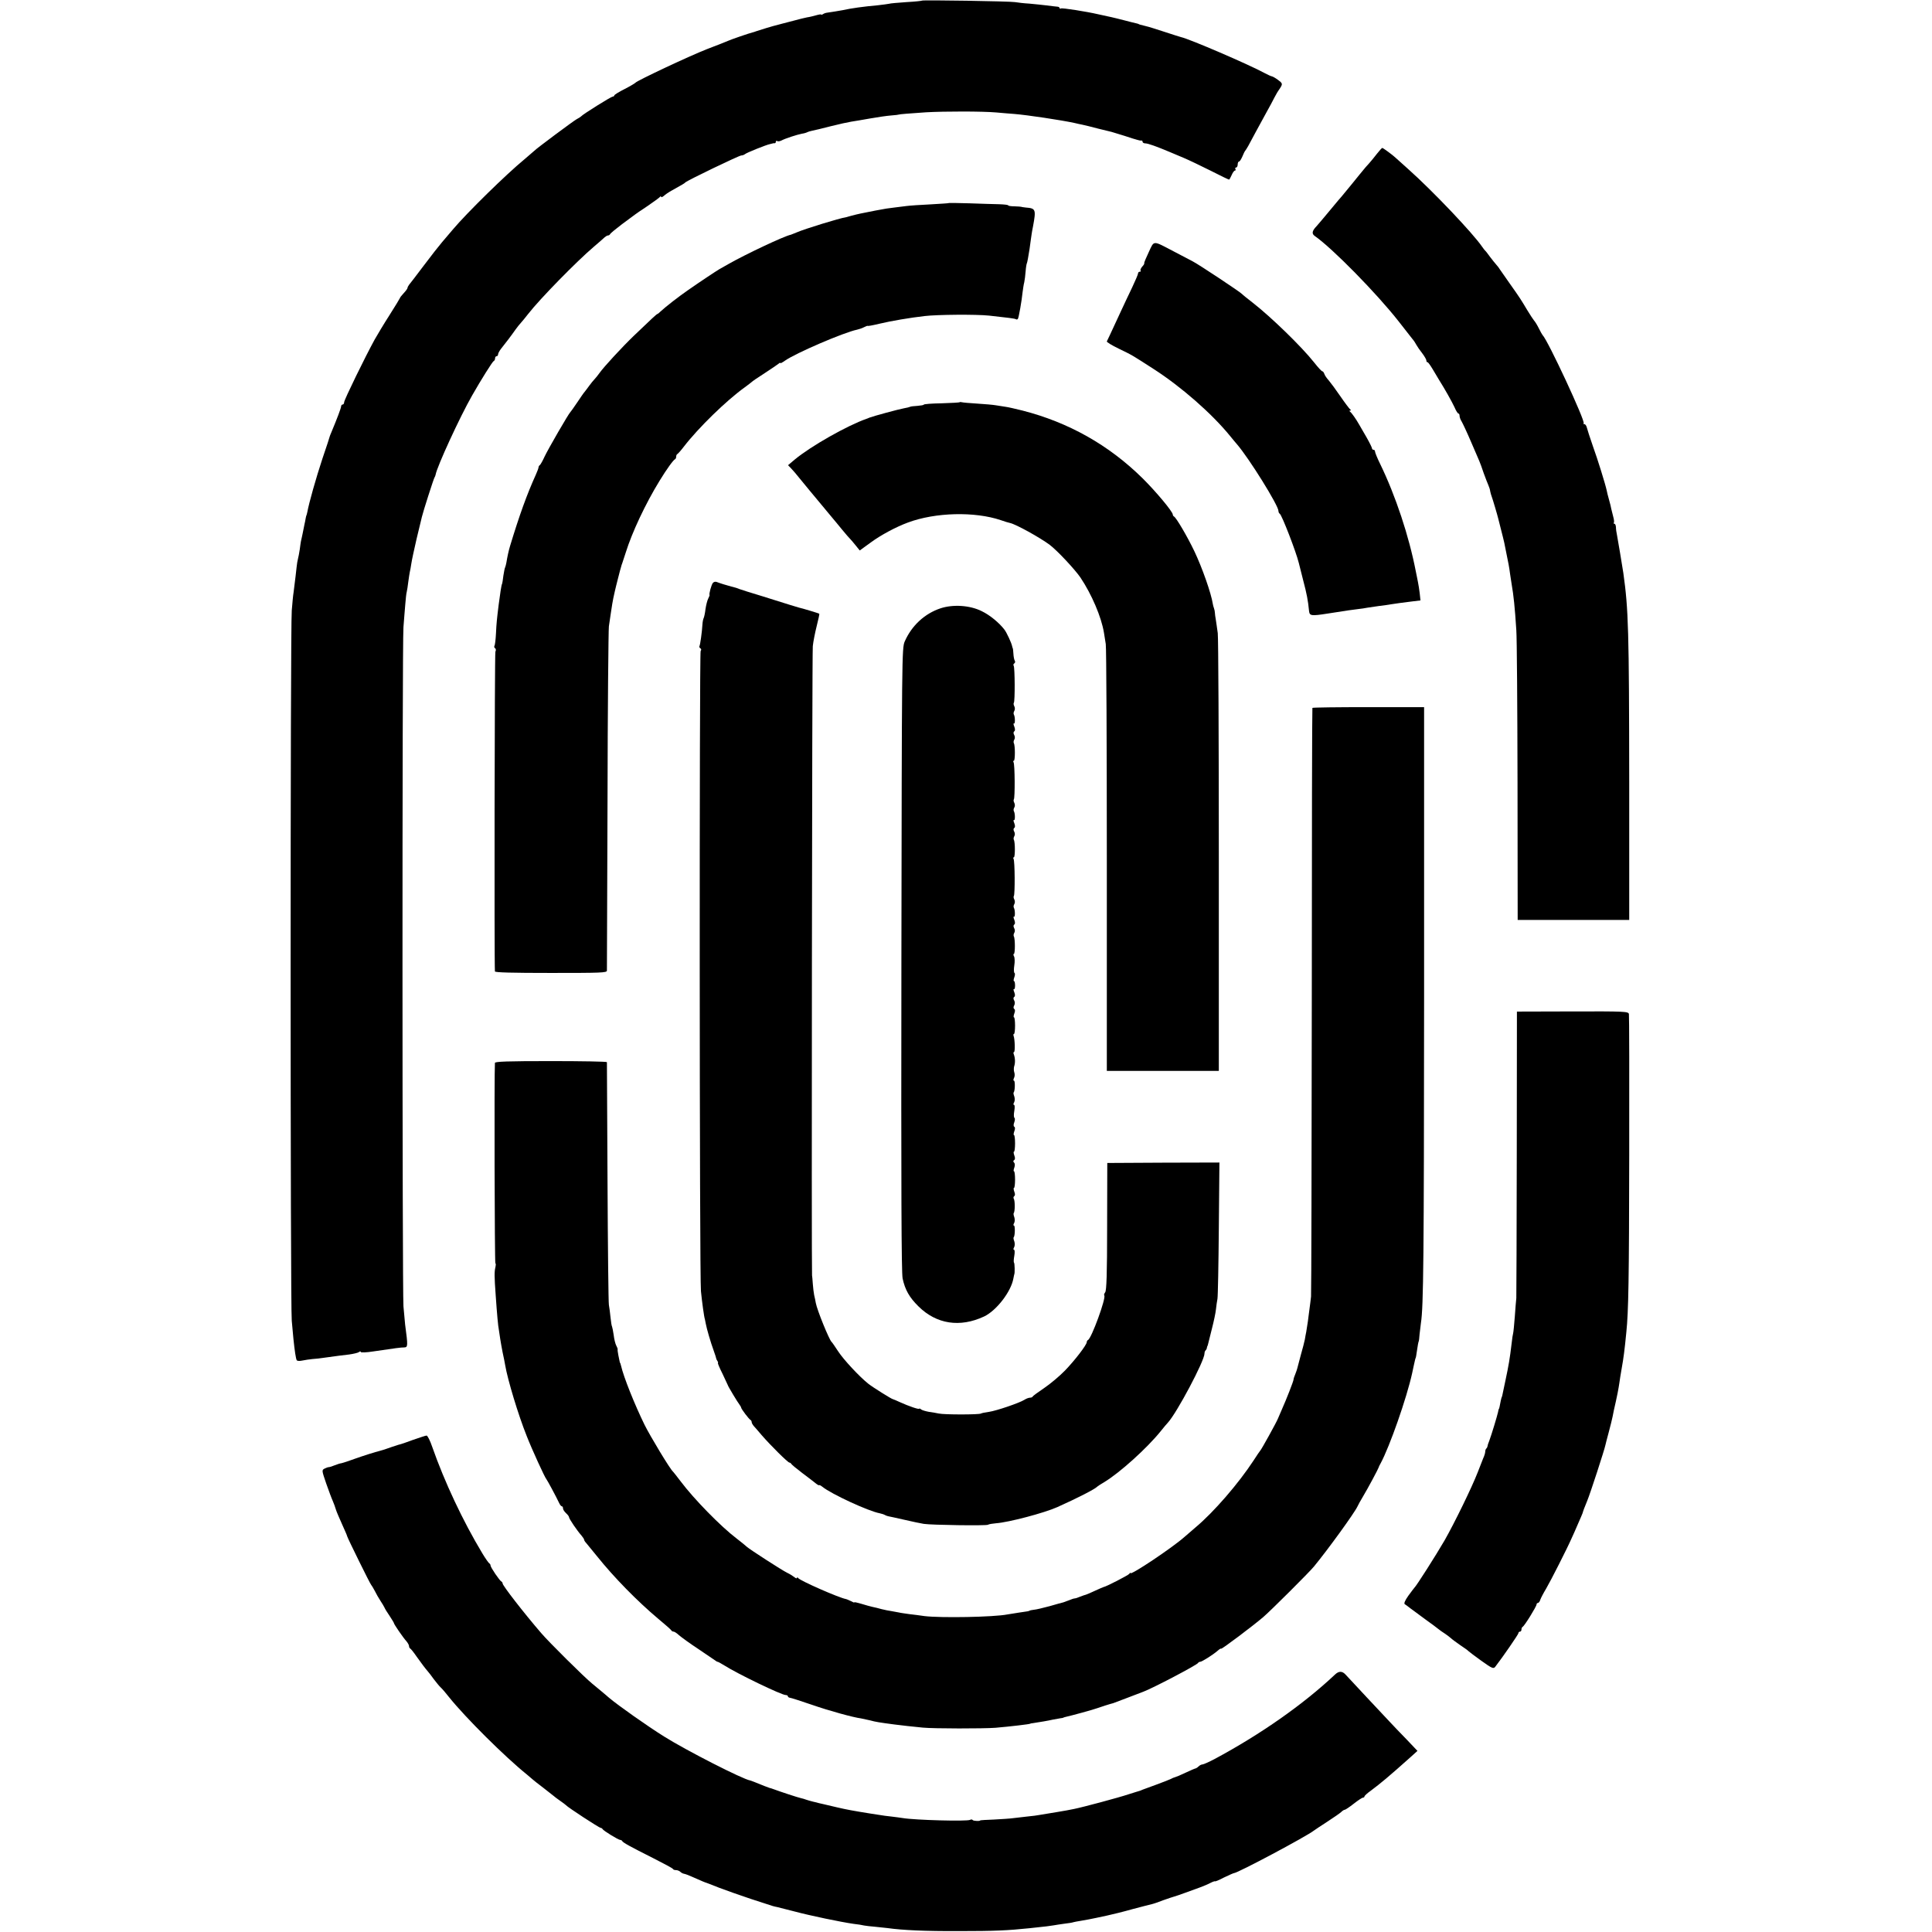 <?xml version="1.0" standalone="no"?>
<!DOCTYPE svg PUBLIC "-//W3C//DTD SVG 20010904//EN"
 "http://www.w3.org/TR/2001/REC-SVG-20010904/DTD/svg10.dtd">
<svg version="1.0" xmlns="http://www.w3.org/2000/svg"
 width="1280pt" height="1280pt" viewBox="0 0 1280 1280"
 preserveAspectRatio="xMidYMid meet">
<g transform="translate(0,1280) scale(0.1,-0.1)"
fill="#000000" stroke="none">
<path d="M6109 12796 c-2 -2 -49 -7 -104 -10 -55 -4 -107 -8 -115 -11 -8 -2
-42 -6 -75 -10 -91 -8 -178 -20 -230 -32 -22 -4 -81 -14 -105 -17 -9 -1 -21
-5 -28 -10 -6 -4 -12 -5 -12 -2 0 2 -15 0 -32 -5 -18 -5 -45 -12 -61 -14 -15
-3 -53 -12 -85 -21 -31 -8 -66 -17 -77 -20 -11 -3 -24 -6 -30 -8 -31 -7 -132
-38 -145 -43 -8 -3 -19 -7 -25 -8 -21 -5 -141 -46 -160 -55 -11 -5 -74 -30
-140 -55 -118 -46 -464 -209 -475 -223 -3 -4 -35 -23 -72 -42 -38 -19 -68 -38
-68 -42 0 -4 -5 -8 -11 -8 -10 0 -199 -118 -209 -131 -3 -3 -16 -12 -30 -19
-22 -12 -269 -196 -280 -209 -3 -3 -32 -28 -65 -56 -124 -102 -382 -356 -470
-460 -22 -26 -56 -65 -75 -88 -19 -22 -74 -92 -122 -156 -48 -64 -92 -121 -98
-128 -5 -7 -10 -16 -10 -20 0 -5 -11 -20 -25 -35 -14 -15 -25 -29 -25 -32 0
-2 -31 -53 -69 -113 -38 -59 -82 -133 -99 -163 -61 -111 -202 -399 -202 -415
0 -8 -4 -15 -10 -15 -5 0 -10 -6 -10 -12 0 -11 -27 -82 -65 -173 -5 -11 -9
-22 -10 -25 0 -3 -22 -70 -49 -149 -42 -127 -89 -293 -100 -354 -3 -12 -5 -22
-6 -22 -1 0 -3 -9 -5 -20 -2 -11 -5 -29 -8 -40 -2 -11 -8 -38 -12 -60 -5 -22
-9 -44 -11 -50 -1 -5 -5 -30 -8 -55 -4 -25 -9 -53 -12 -63 -3 -10 -7 -35 -9
-55 -3 -33 -8 -69 -20 -167 -3 -16 -8 -70 -12 -120 -10 -116 -10 -4606 0
-4705 4 -41 9 -95 11 -120 8 -78 16 -132 22 -142 3 -5 20 -6 37 -2 18 4 48 8
67 10 19 1 55 5 80 9 86 12 110 15 162 21 29 4 59 11 66 16 7 6 12 6 12 1 0
-5 37 -4 87 4 143 21 177 26 201 26 25 1 25 9 6 152 -2 17 -7 71 -11 120 -8
114 -9 4392 0 4500 3 44 9 111 12 150 3 38 7 76 10 85 2 8 7 38 10 65 4 28 8
57 10 65 2 8 7 33 10 55 3 22 19 96 35 165 17 69 32 134 35 145 8 35 77 250
83 260 4 6 7 15 8 20 9 53 161 384 242 525 58 102 135 225 143 228 5 2 9 10 9
18 0 8 5 14 10 14 6 0 10 6 10 13 0 6 9 23 20 37 26 32 70 90 95 126 11 16 27
35 35 44 8 9 31 36 50 61 77 99 322 349 434 444 33 28 65 56 72 63 7 6 17 12
22 12 6 0 12 4 14 9 2 5 37 34 78 65 41 30 80 59 85 63 6 5 44 31 85 58 41 28
78 55 82 60 4 6 8 6 8 1 0 -5 8 -2 18 6 9 9 33 25 53 36 73 41 84 47 89 53 10
12 357 179 371 179 8 0 19 4 25 9 10 9 139 61 164 66 8 2 17 4 20 5 3 1 8 2
13 1 4 0 7 4 7 10 0 5 4 8 10 4 5 -3 17 -1 27 4 26 14 104 39 135 45 15 2 31
7 36 10 5 3 19 7 33 10 13 2 69 16 124 30 55 14 116 27 135 30 19 3 75 12 124
21 50 9 113 18 140 20 28 2 51 5 51 6 0 2 75 8 180 15 123 7 374 7 465 -1 41
-4 95 -8 120 -10 87 -7 307 -40 400 -60 14 -4 36 -8 50 -11 14 -3 61 -14 105
-26 44 -11 85 -21 90 -22 6 -2 44 -13 85 -26 41 -14 78 -25 83 -26 4 -1 10 -3
15 -4 4 -1 10 -2 15 -1 4 0 7 -3 7 -9 0 -5 8 -10 19 -10 17 0 75 -21 156 -55
17 -7 59 -25 95 -40 36 -15 117 -54 181 -86 64 -33 119 -59 122 -59 2 0 10 14
17 30 7 17 17 30 22 30 5 0 6 5 3 10 -3 6 -1 10 4 10 6 0 11 9 11 20 0 11 4
20 9 20 5 0 14 15 22 33 7 17 15 34 18 37 3 3 13 19 22 35 17 33 74 137 122
225 17 30 40 73 51 95 12 22 23 42 26 45 3 3 10 15 17 26 10 19 8 24 -19 44
-16 12 -35 23 -41 24 -7 1 -28 11 -47 21 -104 57 -502 228 -555 239 -5 1 -55
17 -110 35 -55 18 -109 35 -120 37 -41 10 -50 13 -50 14 0 1 -7 3 -15 5 -8 1
-44 11 -80 20 -36 9 -74 19 -85 21 -19 4 -32 7 -87 19 -82 19 -242 44 -249 39
-5 -3 -9 -1 -9 3 0 5 -8 9 -17 9 -10 1 -40 4 -68 8 -27 3 -79 9 -115 12 -36 2
-78 7 -95 10 -36 6 -611 15 -616 10z"/>
<path d="M9124 11783 c-16 -21 -40 -50 -54 -66 -14 -15 -30 -33 -35 -40 -6 -6
-39 -48 -75 -92 -36 -44 -67 -82 -70 -85 -3 -3 -39 -45 -80 -95 -41 -49 -80
-96 -87 -103 -30 -31 -34 -50 -13 -65 118 -82 413 -383 557 -567 41 -52 82
-104 90 -115 9 -10 21 -28 27 -40 6 -11 23 -36 39 -56 15 -20 27 -41 27 -47 0
-7 3 -12 8 -12 4 0 19 -21 35 -48 15 -26 33 -56 40 -67 41 -65 86 -146 103
-182 10 -24 22 -43 27 -43 4 0 7 -7 7 -15 0 -9 6 -26 14 -38 7 -12 35 -71 61
-132 26 -60 51 -119 56 -130 5 -11 18 -47 29 -80 12 -33 26 -69 31 -80 5 -11
11 -29 12 -40 2 -11 7 -27 10 -35 6 -15 39 -127 43 -145 1 -5 10 -39 19 -75 9
-36 19 -74 21 -85 2 -11 6 -31 9 -45 3 -14 7 -36 10 -50 3 -14 7 -36 10 -50 3
-14 7 -43 10 -65 3 -22 8 -51 10 -65 13 -75 21 -150 31 -305 4 -55 7 -509 8
-1010 l1 -910 370 0 369 0 0 915 c-1 1006 -5 1141 -39 1384 -9 57 -35 215 -42
251 -4 17 -7 40 -7 53 -1 12 -5 22 -10 22 -5 0 -7 3 -4 6 3 3 2 21 -4 41 -5
19 -11 43 -13 52 -1 9 -8 36 -15 61 -7 25 -14 52 -15 60 -9 42 -60 207 -92
295 -19 55 -37 110 -40 123 -3 12 -10 22 -16 22 -6 0 -8 2 -5 6 13 12 -237
550 -272 584 -3 3 -14 23 -25 45 -11 22 -25 45 -32 52 -6 7 -26 38 -45 69 -40
67 -47 79 -118 179 -30 43 -59 85 -65 93 -5 9 -16 22 -23 30 -7 8 -25 30 -40
50 -15 21 -29 39 -33 42 -3 3 -12 14 -20 26 -62 90 -324 366 -484 509 -43 39
-83 75 -89 80 -20 19 -83 65 -88 65 -3 0 -18 -17 -34 -37z"/>
<path d="M6288 11455 c-2 -2 -57 -5 -123 -9 -66 -3 -138 -8 -160 -11 -22 -3
-58 -7 -80 -10 -37 -4 -63 -8 -125 -20 -53 -11 -76 -15 -100 -20 -14 -3 -40
-9 -58 -14 -18 -5 -36 -10 -40 -11 -35 -4 -272 -77 -322 -99 -19 -8 -37 -15
-40 -16 -43 -8 -303 -131 -415 -195 -22 -13 -49 -28 -60 -34 -19 -11 -129 -84
-205 -137 -69 -48 -147 -109 -182 -141 -10 -10 -20 -18 -22 -18 -5 0 -40 -33
-156 -144 -78 -75 -199 -206 -228 -247 -8 -12 -23 -30 -31 -39 -9 -9 -25 -29
-36 -44 -11 -16 -25 -33 -30 -40 -6 -6 -28 -38 -50 -71 -22 -33 -43 -62 -46
-65 -11 -9 -147 -244 -171 -295 -12 -27 -27 -53 -31 -56 -5 -3 -9 -10 -9 -15
0 -5 -8 -27 -18 -49 -59 -130 -109 -269 -170 -470 -10 -32 -19 -75 -25 -112
-2 -12 -6 -26 -8 -31 -3 -4 -8 -30 -12 -56 -3 -27 -7 -51 -9 -55 -4 -6 -13
-66 -22 -136 -12 -96 -15 -127 -18 -191 -2 -39 -6 -76 -10 -82 -3 -6 -2 -13 4
-17 6 -3 7 -14 2 -23 -5 -12 -8 -2047 -3 -2118 1 -7 115 -10 371 -10 329 0
370 1 371 15 0 9 2 516 4 1126 1 611 6 1130 9 1155 4 25 9 59 11 75 10 68 14
91 19 115 3 14 8 34 10 45 2 11 12 49 21 85 9 36 18 70 20 75 1 6 5 17 8 25 3
8 13 40 23 70 41 132 131 324 224 475 47 77 91 138 103 143 4 2 7 10 7 17 0 7
3 15 8 17 4 2 23 23 42 48 97 126 282 306 403 393 23 17 44 33 47 36 3 4 41
30 85 58 44 29 86 57 93 63 6 6 12 8 12 5 0 -4 13 3 30 15 70 50 391 188 479
206 13 3 34 10 45 16 12 6 22 10 24 9 2 -2 27 2 82 15 70 17 199 39 295 50 85
10 342 12 428 3 128 -14 169 -19 178 -24 4 -3 10 -2 13 3 6 10 25 117 31 177
3 22 7 51 11 65 3 14 7 46 9 72 2 27 6 51 9 56 2 4 10 46 17 92 6 47 13 92 14
100 1 8 5 31 9 50 21 113 18 120 -48 125 -17 2 -31 4 -31 5 0 1 -19 2 -42 3
-24 0 -43 3 -43 6 0 4 -28 7 -63 8 -34 1 -122 3 -194 6 -73 2 -134 3 -135 2z"/>
<path d="M7611 11130 c-18 -38 -32 -71 -30 -73 2 -3 -4 -14 -14 -24 -9 -11
-14 -23 -10 -26 3 -4 1 -7 -5 -7 -7 0 -12 -5 -12 -11 0 -7 -18 -48 -39 -93
-21 -44 -56 -117 -76 -161 -70 -151 -88 -190 -92 -197 -2 -4 33 -26 79 -48 93
-45 82 -39 233 -136 180 -116 383 -293 505 -443 19 -24 40 -48 45 -54 81 -94
275 -406 275 -442 0 -8 4 -16 9 -19 14 -9 108 -252 126 -326 2 -8 15 -60 29
-115 24 -91 32 -133 39 -205 4 -30 15 -32 123 -15 134 21 168 26 204 30 19 2
46 6 60 9 14 2 48 7 75 11 28 3 66 9 85 12 19 3 44 6 55 8 11 1 46 6 78 10
l58 7 -5 47 c-3 25 -8 57 -11 71 -3 14 -9 48 -15 75 -45 233 -134 501 -236
711 -19 38 -34 76 -34 82 0 7 -4 12 -10 12 -5 0 -10 4 -10 9 0 5 -16 38 -36
73 -20 34 -42 72 -48 83 -22 39 -51 80 -61 87 -6 5 -6 8 0 8 7 0 7 3 0 8 -5 4
-35 43 -65 87 -30 44 -65 91 -77 105 -13 14 -26 33 -29 43 -3 9 -9 17 -13 17
-5 0 -29 26 -54 58 -83 105 -286 302 -408 397 -35 27 -66 52 -69 56 -9 12
-291 199 -329 218 -20 10 -76 40 -126 66 -140 73 -127 74 -164 -5z"/>
<path d="M6358 10135 c-1 -2 -56 -5 -120 -7 -65 -1 -118 -5 -118 -9 0 -3 -19
-6 -42 -8 -23 -1 -45 -4 -48 -6 -4 -2 -22 -7 -41 -10 -34 -6 -200 -51 -229
-62 -8 -4 -17 -7 -20 -8 -126 -44 -368 -181 -474 -269 l-45 -38 22 -23 c12
-13 36 -40 52 -61 25 -31 92 -112 223 -269 10 -11 37 -45 62 -75 25 -30 48
-57 52 -60 3 -3 19 -21 35 -41 l29 -36 73 53 c65 48 167 103 246 132 182 68
443 74 615 16 25 -9 52 -17 62 -19 38 -8 199 -97 263 -145 50 -38 165 -161
203 -216 75 -112 139 -262 156 -366 3 -21 9 -55 12 -75 4 -21 7 -666 7 -1433
l0 -1395 371 0 371 0 0 1420 c0 781 -3 1447 -7 1480 -5 33 -10 74 -13 90 -3
17 -6 37 -6 45 0 8 -3 22 -6 30 -3 8 -7 22 -8 30 -10 67 -70 239 -123 350 -46
96 -120 222 -134 228 -4 2 -8 8 -8 13 0 19 -113 154 -200 240 -224 221 -491
371 -796 449 -45 11 -95 23 -113 25 -17 3 -46 7 -64 10 -17 3 -72 8 -122 11
-49 3 -95 7 -102 9 -6 2 -13 2 -15 0z"/>
<path d="M4723 8938 c-10 -12 -27 -75 -22 -80 1 -2 -3 -12 -9 -24 -6 -11 -14
-43 -18 -70 -3 -27 -9 -53 -12 -59 -3 -5 -7 -23 -8 -40 -3 -52 -15 -138 -20
-146 -2 -4 0 -11 6 -14 7 -4 7 -12 2 -18 -9 -13 -8 -4147 2 -4242 7 -71 21
-173 26 -185 1 -3 3 -16 6 -30 6 -33 32 -123 53 -180 9 -25 16 -47 16 -50 0
-3 4 -11 8 -17 5 -7 6 -13 3 -13 -2 0 11 -33 31 -72 19 -40 35 -74 35 -75 -1
-4 67 -117 78 -130 5 -7 10 -15 10 -18 0 -9 53 -79 63 -83 4 -2 7 -9 7 -14 0
-6 7 -18 15 -27 8 -9 32 -36 52 -60 58 -67 173 -181 183 -181 4 0 10 -4 12 -8
2 -5 35 -32 73 -61 39 -29 79 -60 90 -69 11 -9 21 -14 22 -12 1 3 11 -2 21
-10 59 -48 305 -162 381 -176 14 -3 29 -8 35 -12 6 -3 16 -7 23 -8 6 -1 53
-11 105 -23 51 -12 109 -24 128 -27 50 -8 413 -13 425 -6 6 4 30 8 54 10 84 6
319 68 406 107 132 59 251 120 265 136 3 3 23 16 45 29 102 61 284 225 375
338 19 24 40 49 47 56 60 65 243 410 243 458 0 8 3 18 8 22 4 4 8 12 8 17 1 5
2 10 4 12 1 1 3 9 5 17 2 8 13 53 25 100 12 47 24 103 26 125 2 22 7 54 10 70
3 17 7 227 9 467 l4 436 -372 -1 -371 -2 -1 -421 c0 -315 -4 -425 -13 -436 -6
-8 -9 -17 -6 -21 14 -14 -85 -286 -108 -295 -4 -2 -8 -8 -8 -14 0 -18 -80
-122 -145 -189 -35 -36 -97 -88 -137 -115 -40 -27 -74 -52 -76 -56 -2 -5 -10
-8 -18 -8 -8 0 -25 -6 -37 -14 -33 -21 -186 -73 -235 -80 -24 -3 -48 -8 -53
-11 -12 -8 -245 -8 -279 0 -14 3 -43 8 -65 11 -22 4 -46 11 -52 16 -7 6 -13 8
-13 5 0 -7 -70 17 -127 43 -24 11 -45 20 -47 20 -8 0 -137 81 -164 103 -60 48
-164 160 -199 214 -21 32 -40 60 -44 63 -16 15 -95 209 -104 257 -3 15 -7 39
-11 53 -3 14 -7 48 -9 75 -2 28 -4 52 -5 55 -4 16 0 4125 5 4169 3 30 15 90
26 134 11 44 19 80 17 81 -4 3 -120 38 -133 40 -5 2 -32 10 -60 18 -27 9 -111
35 -185 58 -74 22 -142 44 -150 47 -17 7 -26 10 -55 17 -27 7 -76 22 -96 30
-9 4 -20 1 -26 -6z"/>
<path d="M6232 8770 c-106 -35 -192 -115 -238 -220 -19 -44 -19 -92 -22 -2105
-2 -1536 0 -2074 8 -2115 16 -75 45 -126 105 -185 119 -118 275 -142 435 -67
82 39 179 165 194 252 3 14 5 26 6 28 4 6 3 73 -2 77 -3 3 -2 23 2 45 4 23 3
40 -2 40 -5 0 -5 7 1 17 5 10 5 26 1 39 -5 12 -7 24 -4 27 9 8 10 77 2 77 -5
0 -5 8 1 17 5 10 5 26 1 39 -5 12 -6 24 -4 27 9 8 9 81 1 94 -4 6 -3 14 2 18
7 4 7 15 1 30 -5 14 -6 25 -2 25 4 0 7 25 7 55 0 30 -3 55 -7 55 -4 0 -3 11 2
24 5 15 5 27 -2 34 -6 6 -6 12 1 16 7 5 7 15 1 31 -5 14 -6 25 -2 25 4 0 7 25
7 55 0 30 -3 55 -7 55 -4 0 -3 11 2 25 6 15 6 27 0 30 -6 3 -6 15 0 30 5 13 5
27 1 29 -5 3 -5 24 -1 46 4 23 3 40 -2 40 -5 0 -5 7 1 17 5 10 5 26 1 39 -5
12 -7 24 -4 27 9 8 10 77 2 77 -5 0 -5 8 0 18 5 9 6 26 2 37 -4 11 -4 29 -1
40 8 22 7 55 -2 79 -4 9 -3 16 1 16 8 0 6 86 -3 108 -2 6 -1 12 3 12 4 0 7 25
7 55 0 30 -3 55 -7 55 -4 0 -3 11 2 25 6 15 6 26 0 30 -6 4 -7 13 -1 23 6 11
6 24 0 34 -6 10 -6 19 0 23 7 4 7 15 1 31 -6 14 -7 23 -2 21 4 -3 7 8 7 24 0
16 -3 29 -7 29 -4 0 -3 11 2 25 5 13 6 27 1 29 -4 3 -5 25 -1 50 4 24 3 52 -2
60 -5 9 -5 16 -1 16 9 0 9 102 0 116 -3 6 -2 16 3 24 5 8 5 21 -1 31 -6 11 -5
20 1 24 6 4 6 15 0 31 -6 14 -7 23 -2 21 8 -6 8 45 -1 59 -3 6 -2 16 3 24 5 8
5 21 0 31 -5 9 -6 19 -3 23 8 8 7 232 -2 246 -3 5 -3 10 2 10 9 0 9 102 0 116
-3 6 -2 16 3 24 5 8 5 21 -1 31 -6 11 -5 20 1 24 6 4 6 15 0 31 -6 14 -7 23
-2 21 8 -6 8 45 -1 59 -3 6 -2 16 3 24 5 8 5 21 0 31 -5 9 -6 19 -3 23 8 8 7
232 -2 246 -3 5 -3 10 2 10 9 0 9 102 0 116 -3 6 -2 16 3 24 5 8 5 21 -1 31
-6 11 -5 20 1 24 6 4 6 15 0 31 -6 14 -7 23 -2 21 8 -6 8 45 -1 59 -3 6 -2 16
3 24 5 8 5 21 0 31 -5 9 -6 19 -3 23 8 8 7 232 -1 245 -4 5 -2 12 4 16 6 4 7
12 3 18 -4 6 -8 27 -9 47 -1 19 -3 35 -4 35 -1 0 -3 7 -5 16 -4 20 -36 89 -50
107 -35 46 -97 97 -151 123 -78 39 -189 46 -272 19z"/>
<path d="M8695 8110 c-2 -3 -4 -872 -4 -1930 -1 -1059 -3 -1945 -5 -1970 -3
-25 -7 -61 -10 -80 -2 -19 -8 -57 -11 -85 -4 -27 -9 -59 -11 -70 -2 -11 -7
-33 -9 -49 -3 -15 -15 -63 -27 -104 -11 -42 -21 -81 -23 -87 -1 -5 -7 -23 -13
-38 -7 -16 -12 -32 -12 -37 0 -10 -48 -133 -79 -202 -10 -24 -22 -50 -25 -58
-11 -27 -108 -202 -116 -210 -3 -3 -23 -32 -44 -65 -100 -153 -265 -344 -386
-445 -22 -19 -55 -48 -73 -63 -80 -71 -357 -256 -357 -239 0 4 -4 2 -8 -5 -6
-9 -155 -86 -172 -88 -3 -1 -27 -11 -55 -24 -27 -13 -54 -24 -60 -26 -5 -1
-23 -7 -38 -13 -16 -7 -32 -12 -37 -12 -5 0 -21 -5 -37 -12 -15 -6 -32 -12
-38 -14 -5 -1 -46 -12 -90 -25 -44 -12 -91 -23 -105 -24 -14 -2 -26 -4 -27 -5
-4 -4 -14 -6 -73 -14 -30 -5 -64 -10 -75 -12 -91 -18 -442 -24 -550 -11 -27 4
-72 10 -100 13 -27 4 -59 8 -70 11 -11 2 -33 6 -49 9 -16 2 -45 8 -65 13 -20
6 -47 12 -61 15 -14 3 -46 12 -72 20 -27 8 -48 13 -48 10 0 -3 -10 1 -22 8
-13 6 -28 13 -34 14 -45 8 -303 121 -316 139 -4 6 -8 6 -8 1 0 -5 -8 -3 -17 5
-10 8 -31 21 -48 29 -35 17 -247 154 -267 172 -7 7 -38 32 -69 56 -103 78
-282 261 -369 377 -25 33 -48 62 -51 65 -17 12 -152 236 -189 311 -66 135
-138 315 -155 389 -2 8 -4 16 -5 18 -3 2 -4 6 -13 52 -4 19 -6 37 -5 40 1 3
-3 14 -9 25 -6 11 -14 42 -17 69 -4 27 -9 53 -11 57 -3 4 -7 31 -10 60 -3 30
-8 68 -11 84 -3 17 -7 383 -9 815 -2 432 -4 788 -4 793 -1 4 -167 7 -371 7
-289 0 -370 -3 -371 -12 -5 -73 -2 -1328 3 -1328 4 0 3 -12 0 -27 -7 -28 -7
-60 2 -183 9 -131 16 -206 21 -230 2 -14 6 -41 9 -60 3 -19 10 -60 16 -90 7
-30 14 -68 17 -85 16 -95 87 -331 143 -470 33 -85 121 -277 130 -285 5 -5 66
-118 84 -157 6 -13 14 -23 19 -23 4 0 7 -6 7 -13 0 -8 9 -22 20 -32 11 -10 20
-22 20 -27 0 -10 54 -90 83 -122 9 -11 17 -23 17 -27 0 -4 6 -14 13 -21 6 -7
39 -47 72 -88 113 -141 266 -297 405 -414 47 -39 87 -74 88 -78 2 -4 9 -8 15
-8 6 0 22 -11 36 -24 15 -13 71 -54 126 -90 55 -37 105 -71 112 -76 7 -6 15
-10 18 -10 3 0 23 -11 44 -24 88 -56 379 -196 406 -196 8 0 15 -4 15 -8 0 -5
6 -9 13 -10 6 0 71 -21 144 -46 118 -41 275 -84 328 -91 11 -2 38 -8 60 -13
36 -10 61 -14 160 -27 47 -6 125 -15 190 -21 75 -7 399 -7 480 -1 94 8 230 24
230 27 0 1 9 3 20 4 40 6 101 16 130 23 17 3 39 7 50 9 11 1 20 3 20 4 0 1 7
3 15 5 37 8 187 49 210 58 18 7 91 30 105 33 6 2 46 17 90 34 44 17 94 36 110
42 60 22 358 178 363 191 2 4 8 7 13 7 12 0 86 47 117 74 12 11 22 16 22 13 0
-8 211 151 280 210 49 42 303 295 335 334 90 109 270 357 289 399 3 8 20 38
36 65 31 51 103 186 105 195 0 3 6 14 12 25 60 111 173 433 209 598 3 12 7 33
10 47 3 14 7 32 9 40 2 8 4 15 5 15 1 0 3 16 6 35 5 38 12 75 14 75 1 0 3 20
5 45 3 25 7 59 9 75 17 107 20 422 21 2150 l0 1930 -368 0 c-203 0 -370 -2
-372 -5z"/>
<path d="M10049 5161 c-1 -515 -2 -947 -3 -961 -2 -14 -6 -69 -10 -123 -4 -53
-9 -103 -11 -110 -2 -6 -7 -37 -10 -67 -12 -102 -20 -147 -41 -246 -8 -39 -17
-79 -19 -90 -2 -10 -4 -19 -5 -19 -1 0 -4 -11 -7 -25 -7 -39 -11 -55 -13 -55
-1 0 -3 -9 -5 -20 -5 -24 -43 -150 -58 -190 -7 -16 -12 -33 -12 -37 0 -3 -3
-10 -7 -14 -5 -4 -8 -14 -8 -22 0 -8 -6 -28 -14 -45 -7 -18 -23 -59 -36 -92
-38 -98 -152 -332 -219 -450 -60 -103 -188 -304 -201 -315 -3 -3 -21 -27 -40
-53 -22 -31 -30 -51 -23 -55 6 -4 24 -17 39 -29 16 -12 61 -45 99 -73 39 -28
77 -56 85 -63 8 -7 27 -20 41 -29 14 -9 32 -23 40 -30 8 -8 37 -29 64 -48 28
-18 52 -36 55 -40 3 -3 41 -32 84 -63 73 -52 81 -55 93 -39 48 62 153 214 153
222 0 6 5 10 10 10 6 0 10 6 10 14 0 8 4 16 8 18 11 4 92 135 92 148 0 5 4 10
9 10 5 0 13 10 16 22 4 11 21 44 38 72 30 51 141 269 170 336 9 19 28 62 42
95 15 33 28 65 30 70 3 12 13 40 30 80 21 50 115 340 121 370 1 6 11 44 22 85
11 41 23 89 26 105 3 17 12 61 21 98 8 37 17 80 19 95 2 15 8 47 11 72 4 25 9
54 11 65 9 49 18 114 29 230 14 134 18 345 19 1170 1 506 0 928 -2 937 -4 17
-30 18 -373 17 l-369 -1 -1 -937z"/>
<path d="M2735 3260 c-44 -16 -80 -29 -80 -28 0 1 -25 -7 -55 -17 -30 -11 -59
-20 -65 -22 -67 -18 -122 -36 -182 -57 -40 -15 -81 -28 -90 -30 -10 -1 -31 -8
-46 -14 -16 -7 -33 -12 -38 -12 -6 0 -19 -5 -29 -10 -19 -10 -18 -13 11 -98
17 -48 36 -100 44 -117 7 -16 16 -41 20 -55 4 -14 23 -58 41 -98 18 -40 34
-76 34 -80 2 -11 152 -316 159 -322 3 -3 14 -21 24 -40 9 -19 26 -48 37 -65
11 -16 23 -37 27 -45 3 -8 19 -34 35 -57 15 -23 28 -44 28 -47 0 -7 60 -95 83
-120 9 -11 17 -25 17 -32 0 -7 4 -14 8 -16 4 -2 23 -25 42 -53 35 -49 56 -77
75 -99 6 -6 23 -29 39 -51 17 -22 37 -47 46 -55 9 -8 34 -37 55 -64 109 -136
371 -396 515 -512 19 -16 37 -31 40 -34 3 -3 34 -28 70 -55 36 -28 67 -52 70
-55 3 -3 21 -17 40 -30 19 -13 37 -27 40 -30 10 -13 220 -150 229 -150 5 0 11
-4 13 -8 4 -10 105 -72 117 -72 5 0 11 -3 13 -7 4 -10 49 -35 208 -115 69 -35
127 -66 128 -70 2 -5 11 -8 21 -8 9 0 22 -5 28 -11 6 -6 17 -12 24 -13 8 -1
32 -10 54 -20 67 -30 90 -39 95 -40 3 -1 41 -15 85 -33 44 -17 139 -50 210
-74 72 -23 137 -44 145 -47 8 -2 22 -6 30 -7 8 -2 60 -15 114 -29 105 -28 307
-70 391 -82 28 -3 59 -8 70 -11 11 -2 43 -6 70 -8 28 -3 66 -7 85 -9 98 -14
249 -21 475 -20 232 0 322 4 465 19 116 12 136 15 160 19 14 3 46 7 72 11 26
3 53 7 60 10 7 2 29 6 48 9 31 5 77 14 105 20 6 1 37 8 70 15 33 7 110 26 170
43 61 16 118 31 128 33 10 2 44 14 75 26 31 11 64 22 72 24 8 2 40 13 70 24
30 11 75 27 99 36 24 9 56 22 72 31 16 8 29 12 29 10 0 -3 27 8 59 25 33 16
63 29 66 29 24 0 482 244 530 282 6 5 46 31 89 59 43 28 85 57 93 65 8 8 18
14 23 14 4 0 31 18 59 40 28 22 55 40 61 40 5 0 10 4 10 8 0 5 19 22 43 39 64
48 114 89 265 224 l43 39 -74 78 c-41 42 -92 95 -112 117 -20 22 -89 95 -152
162 -63 67 -123 132 -135 145 -24 28 -47 29 -74 3 -209 -197 -493 -396 -797
-559 -38 -20 -74 -36 -81 -36 -7 0 -18 -6 -25 -13 -6 -6 -15 -12 -19 -13 -4 0
-34 -13 -66 -28 -33 -16 -65 -29 -70 -30 -6 -1 -20 -7 -31 -13 -11 -5 -54 -22
-95 -37 -41 -15 -82 -30 -90 -33 -8 -4 -17 -7 -20 -8 -3 0 -34 -11 -71 -22
-65 -22 -308 -87 -364 -98 -35 -7 -55 -11 -110 -20 -48 -8 -81 -13 -115 -19
-14 -3 -52 -8 -85 -11 -33 -4 -76 -9 -95 -11 -19 -3 -75 -6 -125 -9 -49 -2
-90 -4 -90 -5 0 -7 -47 -5 -51 2 -3 4 -10 5 -17 1 -18 -11 -364 -2 -447 12
-14 2 -47 7 -75 10 -27 3 -61 7 -75 10 -14 2 -43 7 -65 10 -112 18 -156 26
-220 41 -33 8 -71 17 -85 20 -14 3 -29 7 -35 8 -5 2 -23 6 -40 10 -16 4 -37
10 -45 13 -8 3 -23 8 -34 10 -16 3 -138 43 -186 61 -8 3 -17 6 -20 6 -3 1 -18
7 -35 13 -66 27 -90 36 -95 37 -49 8 -420 197 -570 291 -109 68 -305 206 -365
257 -11 9 -30 25 -41 35 -12 10 -43 36 -70 58 -52 42 -289 277 -339 336 -113
131 -255 314 -255 328 0 5 -4 11 -8 13 -11 4 -72 94 -72 106 0 6 -4 12 -8 14
-4 2 -25 31 -46 66 -129 214 -251 474 -332 705 -14 42 -32 77 -38 76 -6 0 -47
-14 -91 -29z"/>
</g>
</svg>
